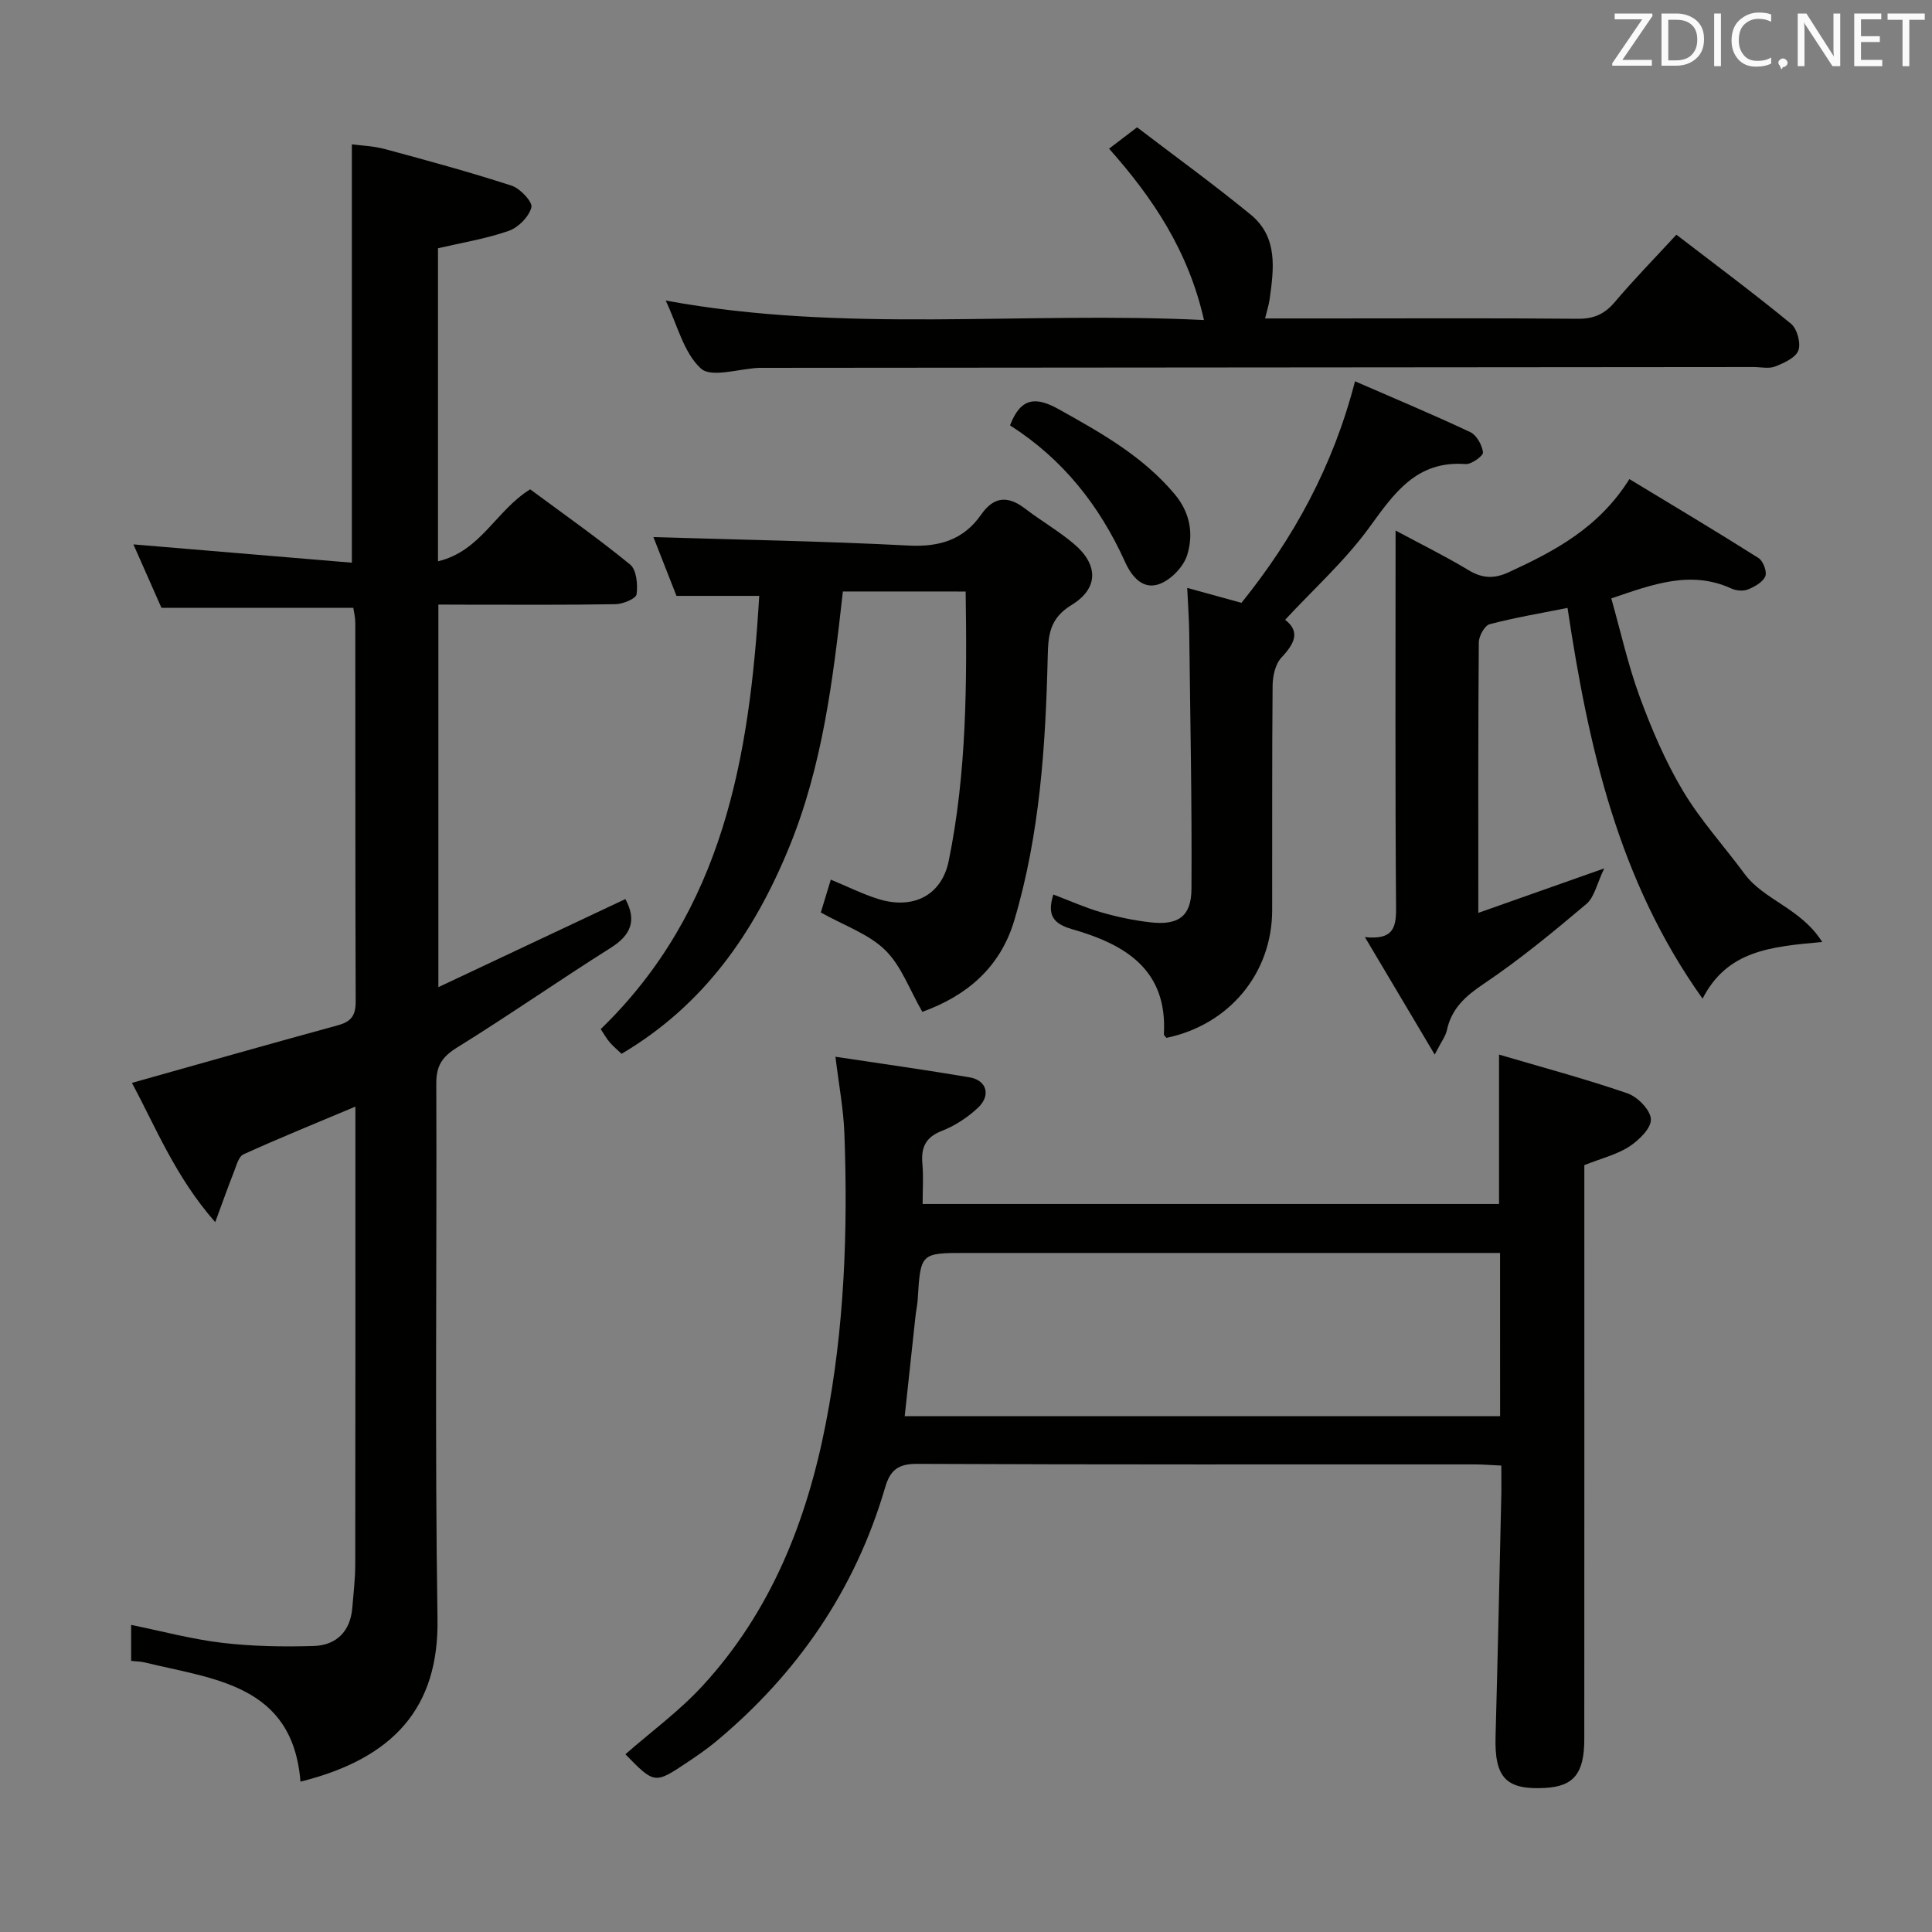 <svg enable-background="new 0 0 400 400" viewBox="0 0 400 400" xmlns="http://www.w3.org/2000/svg"><rect x="0" y="0" width="400" height="400" fill="#808080" stroke="none"/><path d="m90.76 125.17v79.21c13.35-6.29 26.04-12.27 38.72-18.24 2.37 4.4 1.2 7.43-3.04 10.1-10.68 6.73-21.05 13.97-31.78 20.62-3.09 1.91-4.34 3.77-4.33 7.42.13 36.98-.32 73.97.25 110.95.28 18.27-9.02 28.82-28.37 33.64-1.61-20.13-17.89-21.17-32.29-24.69-.79-.19-1.63-.19-2.77-.31 0-2.48 0-4.9 0-7.45 6.31 1.28 12.53 2.96 18.85 3.71 6.24.74 12.61.84 18.9.66 4.72-.14 7.63-2.99 8.04-7.91.25-2.98.6-5.96.61-8.94.05-29.65.03-59.31.03-88.96 0-1.8 0-3.59 0-5.87-8.1 3.41-15.7 6.49-23.16 9.88-1.04.47-1.5 2.41-2.03 3.75-1.2 3.02-2.28 6.09-3.83 10.29-8.24-9.35-12.31-19.66-17.25-28.83 14.38-4.04 28.5-8.06 42.66-11.93 2.71-.74 3.68-2.01 3.67-4.87-.1-26.16-.05-52.31-.08-78.47 0-1.12-.29-2.24-.41-3.08-13.22 0-26.13 0-39.72 0-1.76-3.98-3.81-8.62-5.81-13.14 15.33 1.29 30.27 2.54 45.23 3.79 0-29.41 0-57.64 0-86.62 1.9.26 4.46.34 6.87.99 8.78 2.37 17.56 4.76 26.21 7.57 1.78.58 4.39 3.39 4.09 4.5-.52 1.95-2.71 4.17-4.7 4.86-4.67 1.63-9.63 2.43-14.64 3.6v64.81c8.88-2.1 12.02-10.55 19.09-14.9 6.76 5.01 13.93 10.04 20.69 15.57 1.33 1.08 1.61 4.15 1.34 6.16-.12.89-2.8 2.02-4.34 2.05-10.33.18-20.66.1-30.99.1-1.79-.02-3.59-.02-5.71-.02z" fill="#010100"/><path d="m310.83 303.43c-2.23-.1-3.85-.24-5.48-.24-38.5-.01-77 .06-115.49-.11-3.89-.02-5.55 1.28-6.59 4.84-6.2 21.22-18.19 38.65-35.14 52.73-1.79 1.48-3.72 2.8-5.65 4.1-6.94 4.66-6.95 4.65-13-1.55 5.35-4.69 11.17-8.94 15.96-14.15 14.14-15.36 21.55-33.99 25.52-54.28 3.89-19.91 4.6-39.98 3.86-60.14-.19-5.07-1.16-10.1-1.85-15.84 9.52 1.44 18.67 2.71 27.77 4.26 3.54.6 4.46 3.71 1.78 6.26-2.13 2.01-4.76 3.75-7.48 4.81-3.45 1.34-4.37 3.47-4.07 6.85.24 2.63.05 5.3.05 8.3h119.34c0-9.99 0-19.86 0-30.93 9.01 2.66 17.9 5.03 26.58 8.02 2.11.73 4.77 3.44 4.86 5.36.1 1.84-2.47 4.35-4.46 5.65-2.56 1.67-5.72 2.43-9.32 3.86v5.34c0 37.83.01 75.66-.01 113.49 0 7.11-2.18 9.78-8.1 10.11-8.12.45-10.51-2.12-10.27-10.67.46-16.81.82-33.62 1.2-50.43.02-1.67-.01-3.33-.01-5.64zm-.26-44.02c-2.2 0-4.15 0-6.1 0-34.8 0-69.6 0-104.4 0-9.49 0-9.48 0-10.07 9.66-.07 1.16-.34 2.3-.46 3.45-.75 6.85-1.48 13.7-2.23 20.69h123.27c-.01-11.3-.01-22.22-.01-33.8z" fill="#010100"/><path d="m174.51 122.46c-2.06 18.43-4.23 36.13-11.14 52.99-7.28 17.76-17.67 32.67-34.68 42.73-.85-.81-1.71-1.53-2.44-2.36-.64-.73-1.11-1.6-1.88-2.75 25.32-24.52 30.83-56.22 32.82-89.7-5.79 0-11.19 0-17.13 0-1.64-4.18-3.35-8.53-4.78-12.17 17.71.54 35.28.84 52.83 1.75 6.39.33 11.38-1.18 15.03-6.41 2.66-3.82 5.58-3.93 9.12-1.22 3.29 2.52 6.93 4.62 10.08 7.28 5.08 4.29 5.17 9.21-.49 12.66-4.53 2.76-4.83 6.18-4.93 10.66-.44 18.44-1.62 36.83-6.93 54.66-2.95 9.89-10.02 15.66-19.03 18.91-2.64-4.57-4.35-9.51-7.69-12.78-3.41-3.34-8.43-5.05-13.33-7.79.58-1.91 1.33-4.36 2.07-6.8 3.49 1.44 6.59 3 9.86 4.02 7.15 2.21 13.08-.71 14.55-7.89 3.75-18.31 3.78-36.9 3.51-55.78-8.65-.01-16.88-.01-25.42-.01z" fill="#010100"/><path d="m377.27 195.03c-10.75.97-19.66 1.77-24.77 11.73-17.46-24.47-23.63-52.12-27.96-80.9-5.56 1.11-10.91 2-16.13 3.38-1.04.28-2.23 2.46-2.24 3.77-.15 18.32-.1 36.64-.1 55.99 8.53-3.01 16.53-5.84 26.07-9.21-1.52 3.16-2.03 5.96-3.7 7.37-6.85 5.79-13.8 11.52-21.22 16.51-3.81 2.56-6.68 5.1-7.66 9.63-.27 1.24-1.15 2.36-2.52 5.04-5.02-8.44-9.5-15.99-14.45-24.32 5.65.59 6.48-1.73 6.45-5.87-.2-25.83-.1-51.65-.1-78.31 5.37 2.89 10.38 5.35 15.13 8.22 2.87 1.73 5.34 1.79 8.33.4 9.46-4.37 18.57-9.12 24.95-19.27 9.05 5.48 17.97 10.8 26.74 16.35.95.6 1.79 2.84 1.4 3.77-.52 1.22-2.21 2.17-3.6 2.73-.97.39-2.43.26-3.42-.19-8.39-3.84-16.21-.9-24.87 2.04 1.93 6.83 3.46 13.78 5.89 20.39 2.46 6.69 5.3 13.35 8.94 19.45 3.63 6.09 8.51 11.43 12.75 17.18 4.03 5.47 11.68 7.11 16.09 14.12z" fill="#010100"/><path d="m137.82 62.22c37.05 6.85 73.86 2.2 111.45 4.04-3.22-14.27-10.54-25.24-19.65-35.48 1.87-1.42 3.41-2.6 5.8-4.42 7.81 5.97 15.87 11.8 23.55 18.1 5.68 4.67 4.77 11.27 3.87 17.63-.16 1.12-.53 2.22-.92 3.84h13.25c17.16 0 34.32-.09 51.48.07 3.32.03 5.57-.96 7.7-3.49 3.96-4.68 8.26-9.07 12.73-13.92 8.08 6.21 16.06 12.14 23.73 18.44 1.27 1.04 2.08 4.03 1.52 5.53-.57 1.52-2.98 2.6-4.81 3.32-1.3.51-2.96.11-4.46.11-68.48.06-136.96.12-205.44.17-.17 0-.33 0-.5 0-4.12.18-9.84 2.11-12 .14-3.58-3.26-4.88-9.04-7.3-14.08z" fill="#010100"/><path d="m266.07 128.32c3.21 2.47 1.93 4.95-.77 7.83-1.26 1.34-1.8 3.82-1.82 5.78-.14 15.5-.06 31-.09 46.5-.02 13.07-8.86 23.72-21.88 26.45-.19-.25-.55-.51-.54-.76.78-13.46-8.14-18.63-18.99-21.74-4-1.15-5.21-2.96-3.9-7.18 3.31 1.25 6.55 2.71 9.93 3.69 3.32.96 6.75 1.68 10.19 2.07 5.72.65 8.44-1.21 8.48-6.89.11-17.65-.25-35.3-.46-52.94-.04-2.96-.26-5.92-.42-9.41 3.88 1.07 7.19 1.98 11.23 3.09 10.7-13.26 18.95-28.16 23.51-45.87 8.15 3.55 16.09 6.87 23.87 10.53 1.31.62 2.44 2.67 2.63 4.19.09.69-2.39 2.51-3.6 2.42-10.25-.76-14.85 6.13-20.05 13.27-4.95 6.78-11.33 12.52-17.32 18.97z" fill="#010100"/><path d="m209.11 88.07c2.26-5.89 5.43-5.95 10.15-3.31 8.74 4.88 17.37 9.71 23.95 17.56 3.24 3.87 3.92 8.28 2.58 12.61-.75 2.4-3.29 5.04-5.65 5.95-3.49 1.35-5.83-1.48-7.22-4.56-5.26-11.63-12.87-21.29-23.81-28.25z" fill="#010100"/><g fill="#fafafb"><path d="m342.2 3.2-6.3 9.2h6.1v1.2h-8.2v-.5l6.2-9.1h-5.7v-1.2h7.8v.4z"/><path d="m344 13.7v-10.9h3.1c1.6 0 3 .5 4.1 1.4 1.1 1 1.6 2.2 1.6 3.9s-.5 3-1.6 4-2.5 1.5-4.2 1.5h-3zm1.4-9.6v8.4h1.6c1.4 0 2.5-.4 3.2-1.1.8-.8 1.2-1.8 1.2-3.2s-.4-2.4-1.2-3.1-1.8-1-3.1-1z"/><path d="m356.3 2.8v10.9h-1.4v-10.9z"/><path d="m366.6 13.2c-.8.4-1.8.6-3 .6-1.6 0-2.8-.5-3.7-1.5s-1.4-2.3-1.4-3.9c0-1.7.5-3.2 1.6-4.2s2.4-1.6 4-1.6c1 0 1.9.1 2.6.4v1.5c-.8-.4-1.6-.6-2.6-.6-1.2 0-2.2.4-3 1.2s-1.1 1.9-1.1 3.3c0 1.3.4 2.3 1.1 3.1s1.6 1.1 2.8 1.1c1.1 0 2-.2 2.8-.7v1.3z"/><path d="m368.2 13c0-.3.1-.5.3-.6.2-.2.4-.3.6-.3.3 0 .5.1.7.3s.3.4.3.6-.1.5-.3.6c-.2.2-.4.3-.7.3-.3 1-.5-.1-.6-.3-.2-.2-.3-.4-.3-.6z"/><path d="m381.1 13.7h-1.7l-5.5-8.4c-.2-.2-.3-.5-.4-.7 0 .2.1.8.1 1.5v7.6h-1.4v-10.9h1.8l5.3 8.3c.3.4.4.6.4.8 0-.3-.1-.8-.1-1.6v-7.5h1.4v10.9z"/><path d="m389.7 13.7h-5.8v-10.9h5.6v1.2h-4.2v3.5h3.9v1.2h-3.9v3.7h4.4z"/><path d="m398.4 4.1h-3.1v9.6h-1.4v-9.6h-3.1v-1.3h7.7v1.3z"/></g></svg>